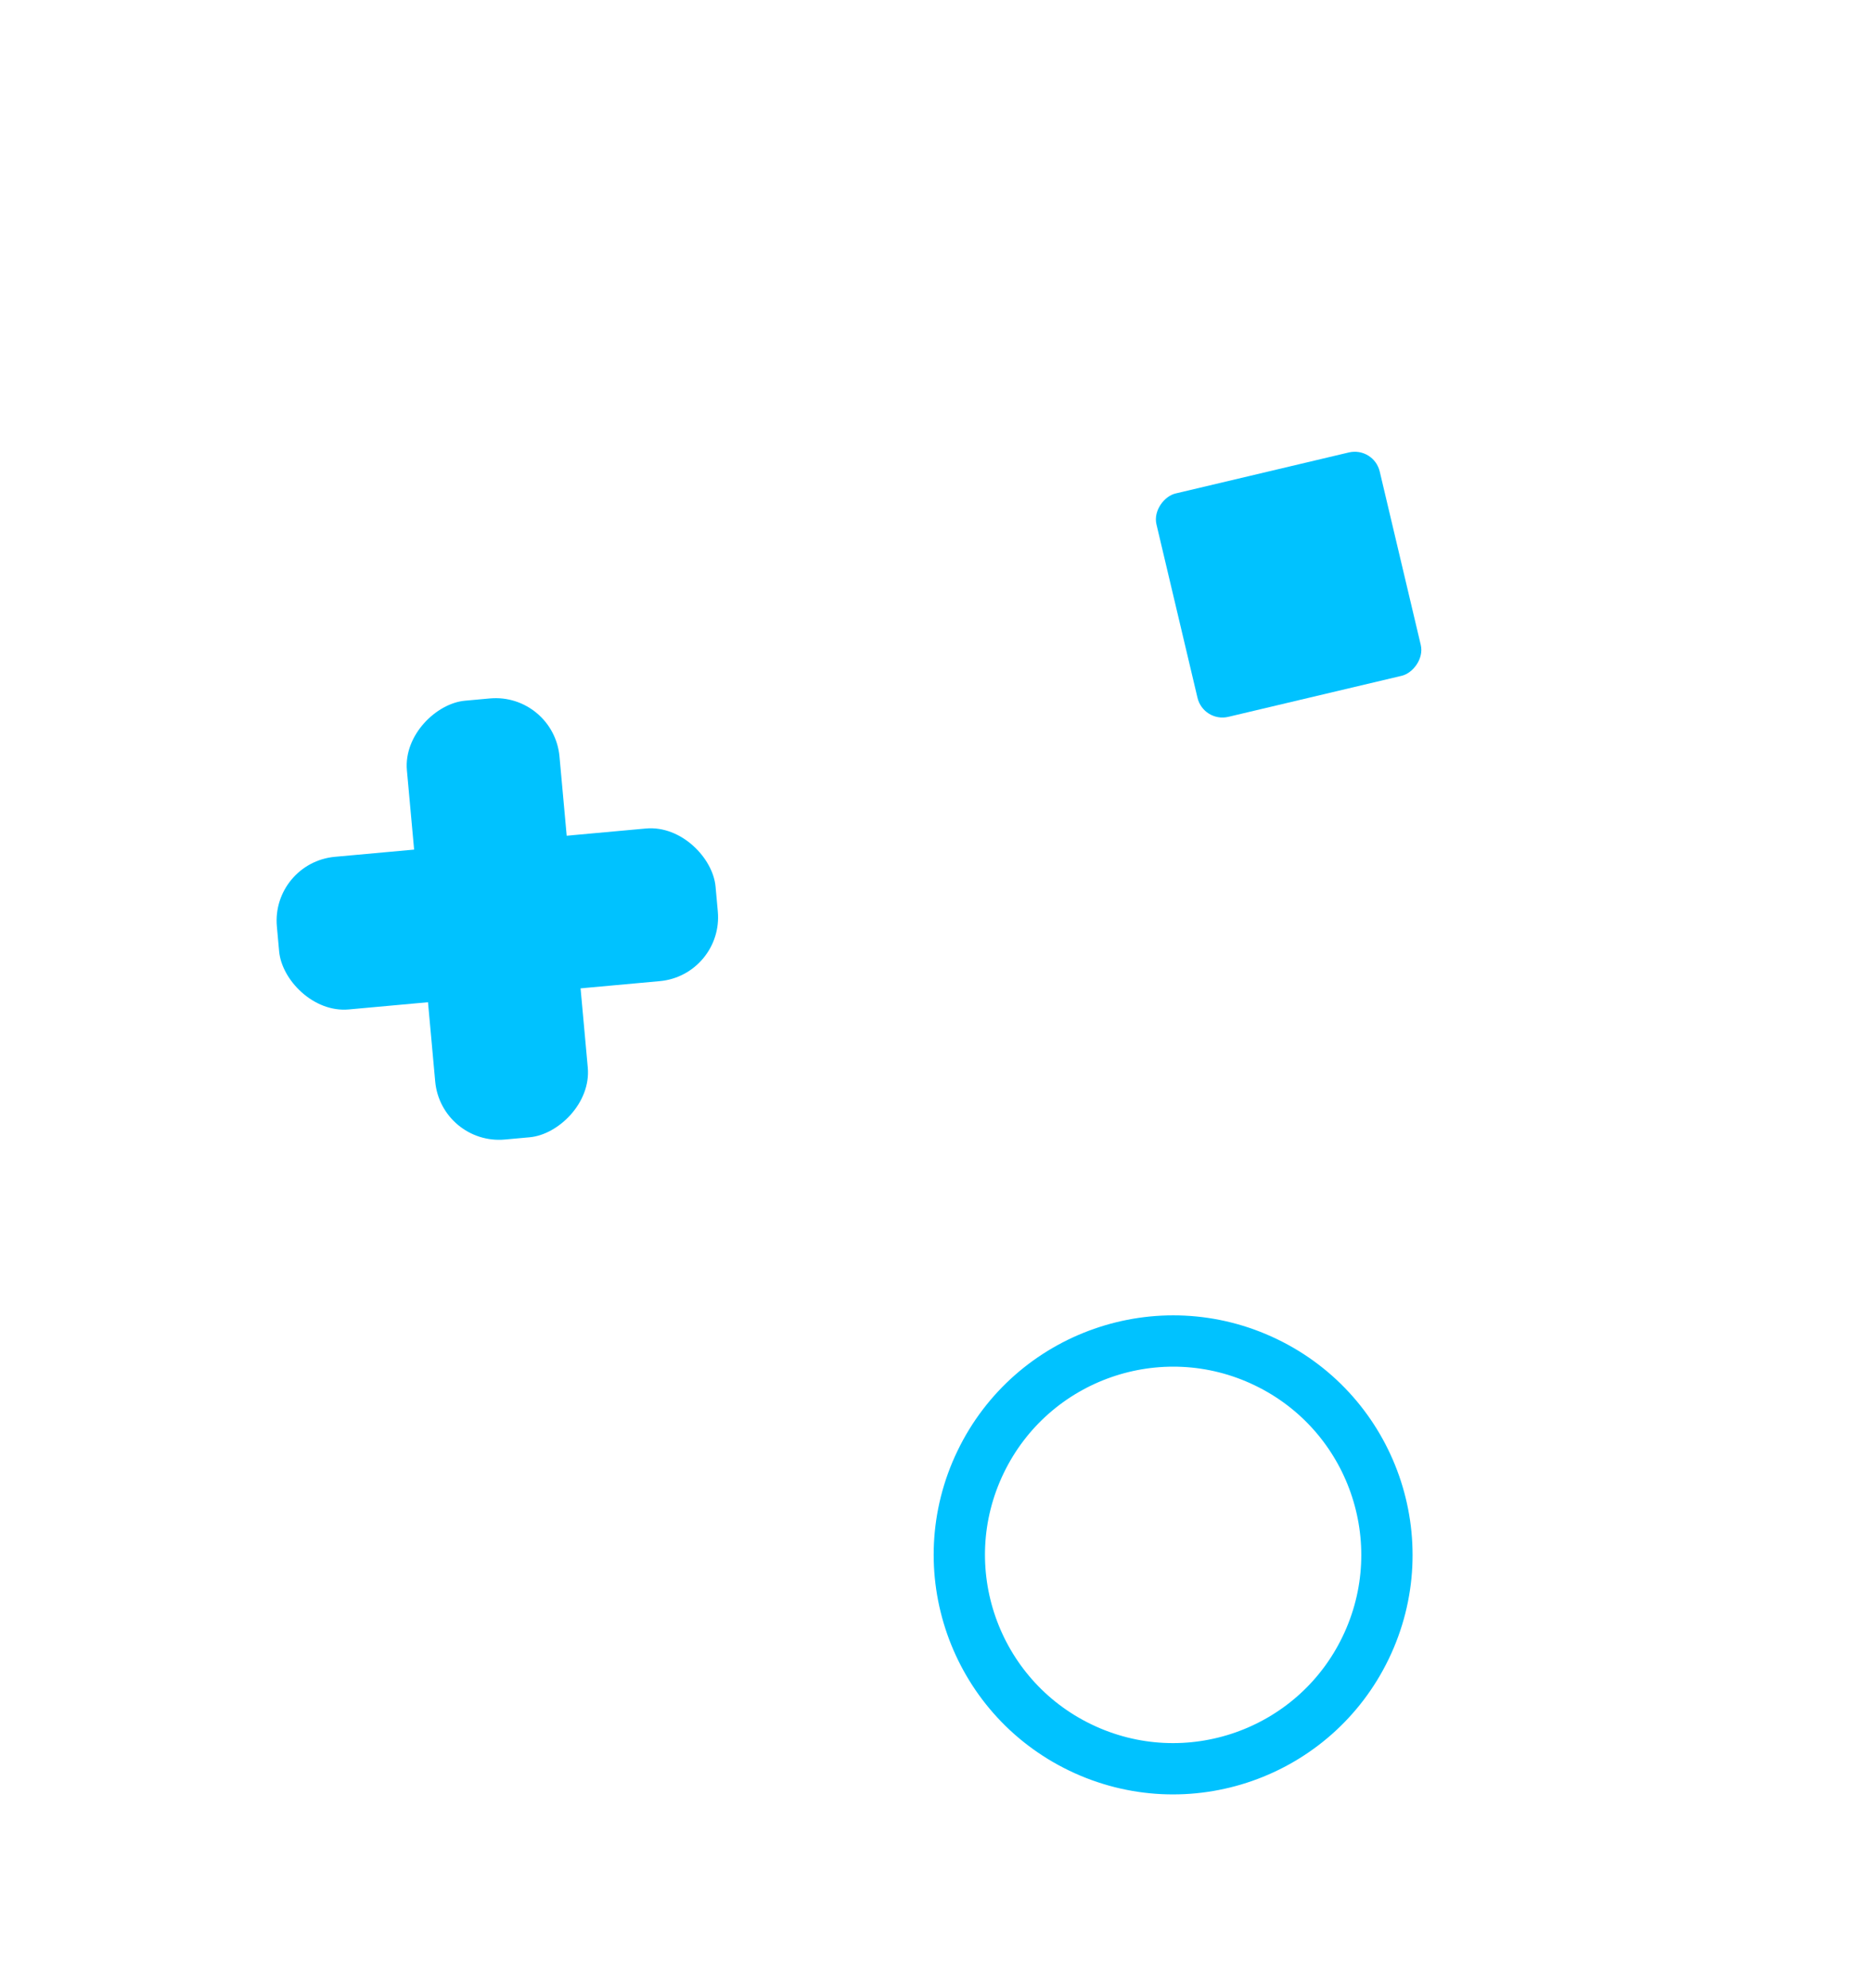 <svg width="146" height="155" viewBox="0 0 146 155" fill="none" xmlns="http://www.w3.org/2000/svg">
<g filter="url(#filter0_d)">
<circle cx="91.494" cy="117.226" r="16.671" transform="rotate(-64.283 91.494 117.226)" stroke="#00C2FF" stroke-width="4"/>
</g>
<g filter="url(#filter1_d)">
<rect x="34.395" y="85.296" width="34.354" height="11.949" rx="5" transform="rotate(-95.198 34.395 85.296)" fill="#00C2FF"/>
<rect x="21.141" y="63.254" width="34.354" height="11.949" rx="5" transform="rotate(-5.198 21.141 63.254)" fill="#00C2FF"/>
</g>
<g filter="url(#filter2_d)">
<rect x="93.855" y="52.349" width="17.894" height="17.894" rx="2" transform="rotate(-103.318 93.855 52.349)" fill="#00C2FF"/>
</g>
<defs>
<filter id="filter0_d" x="58.57" y="88.303" width="65.847" height="65.847" filterUnits="userSpaceOnUse" color-interpolation-filters="sRGB">
<feFlood flood-opacity="0" result="BackgroundImageFix"/>
<feColorMatrix in="SourceAlpha" type="matrix" values="0 0 0 0 0 0 0 0 0 0 0 0 0 0 0 0 0 0 127 0"/>
<feOffset dy="4"/>
<feGaussianBlur stdDeviation="4"/>
<feColorMatrix type="matrix" values="0 0 0 0 0 0 0 0 0 0.761 0 0 0 0 1 0 0 0 0.11 0"/>
<feBlend mode="normal" in2="BackgroundImageFix" result="effect1_dropShadow"/>
<feBlend mode="normal" in="SourceGraphic" in2="effect1_dropShadow" result="shape"/>
</filter>
<filter id="filter1_d" x="13.141" y="46" width="51.296" height="51.296" filterUnits="userSpaceOnUse" color-interpolation-filters="sRGB">
<feFlood flood-opacity="0" result="BackgroundImageFix"/>
<feColorMatrix in="SourceAlpha" type="matrix" values="0 0 0 0 0 0 0 0 0 0 0 0 0 0 0 0 0 0 127 0"/>
<feOffset dy="4"/>
<feGaussianBlur stdDeviation="4"/>
<feColorMatrix type="matrix" values="0 0 0 0 0 0 0 0 0 0.761 0 0 0 0 1 0 0 0 0.11 0"/>
<feBlend mode="normal" in2="BackgroundImageFix" result="effect1_dropShadow"/>
<feBlend mode="normal" in="SourceGraphic" in2="effect1_dropShadow" result="shape"/>
</filter>
<filter id="filter2_d" x="81.732" y="26.814" width="37.535" height="37.535" filterUnits="userSpaceOnUse" color-interpolation-filters="sRGB">
<feFlood flood-opacity="0" result="BackgroundImageFix"/>
<feColorMatrix in="SourceAlpha" type="matrix" values="0 0 0 0 0 0 0 0 0 0 0 0 0 0 0 0 0 0 127 0"/>
<feOffset dy="4"/>
<feGaussianBlur stdDeviation="4"/>
<feColorMatrix type="matrix" values="0 0 0 0 0 0 0 0 0 0.761 0 0 0 0 1 0 0 0 0.11 0"/>
<feBlend mode="normal" in2="BackgroundImageFix" result="effect1_dropShadow"/>
<feBlend mode="normal" in="SourceGraphic" in2="effect1_dropShadow" result="shape"/>
</filter>
</defs>
</svg>
